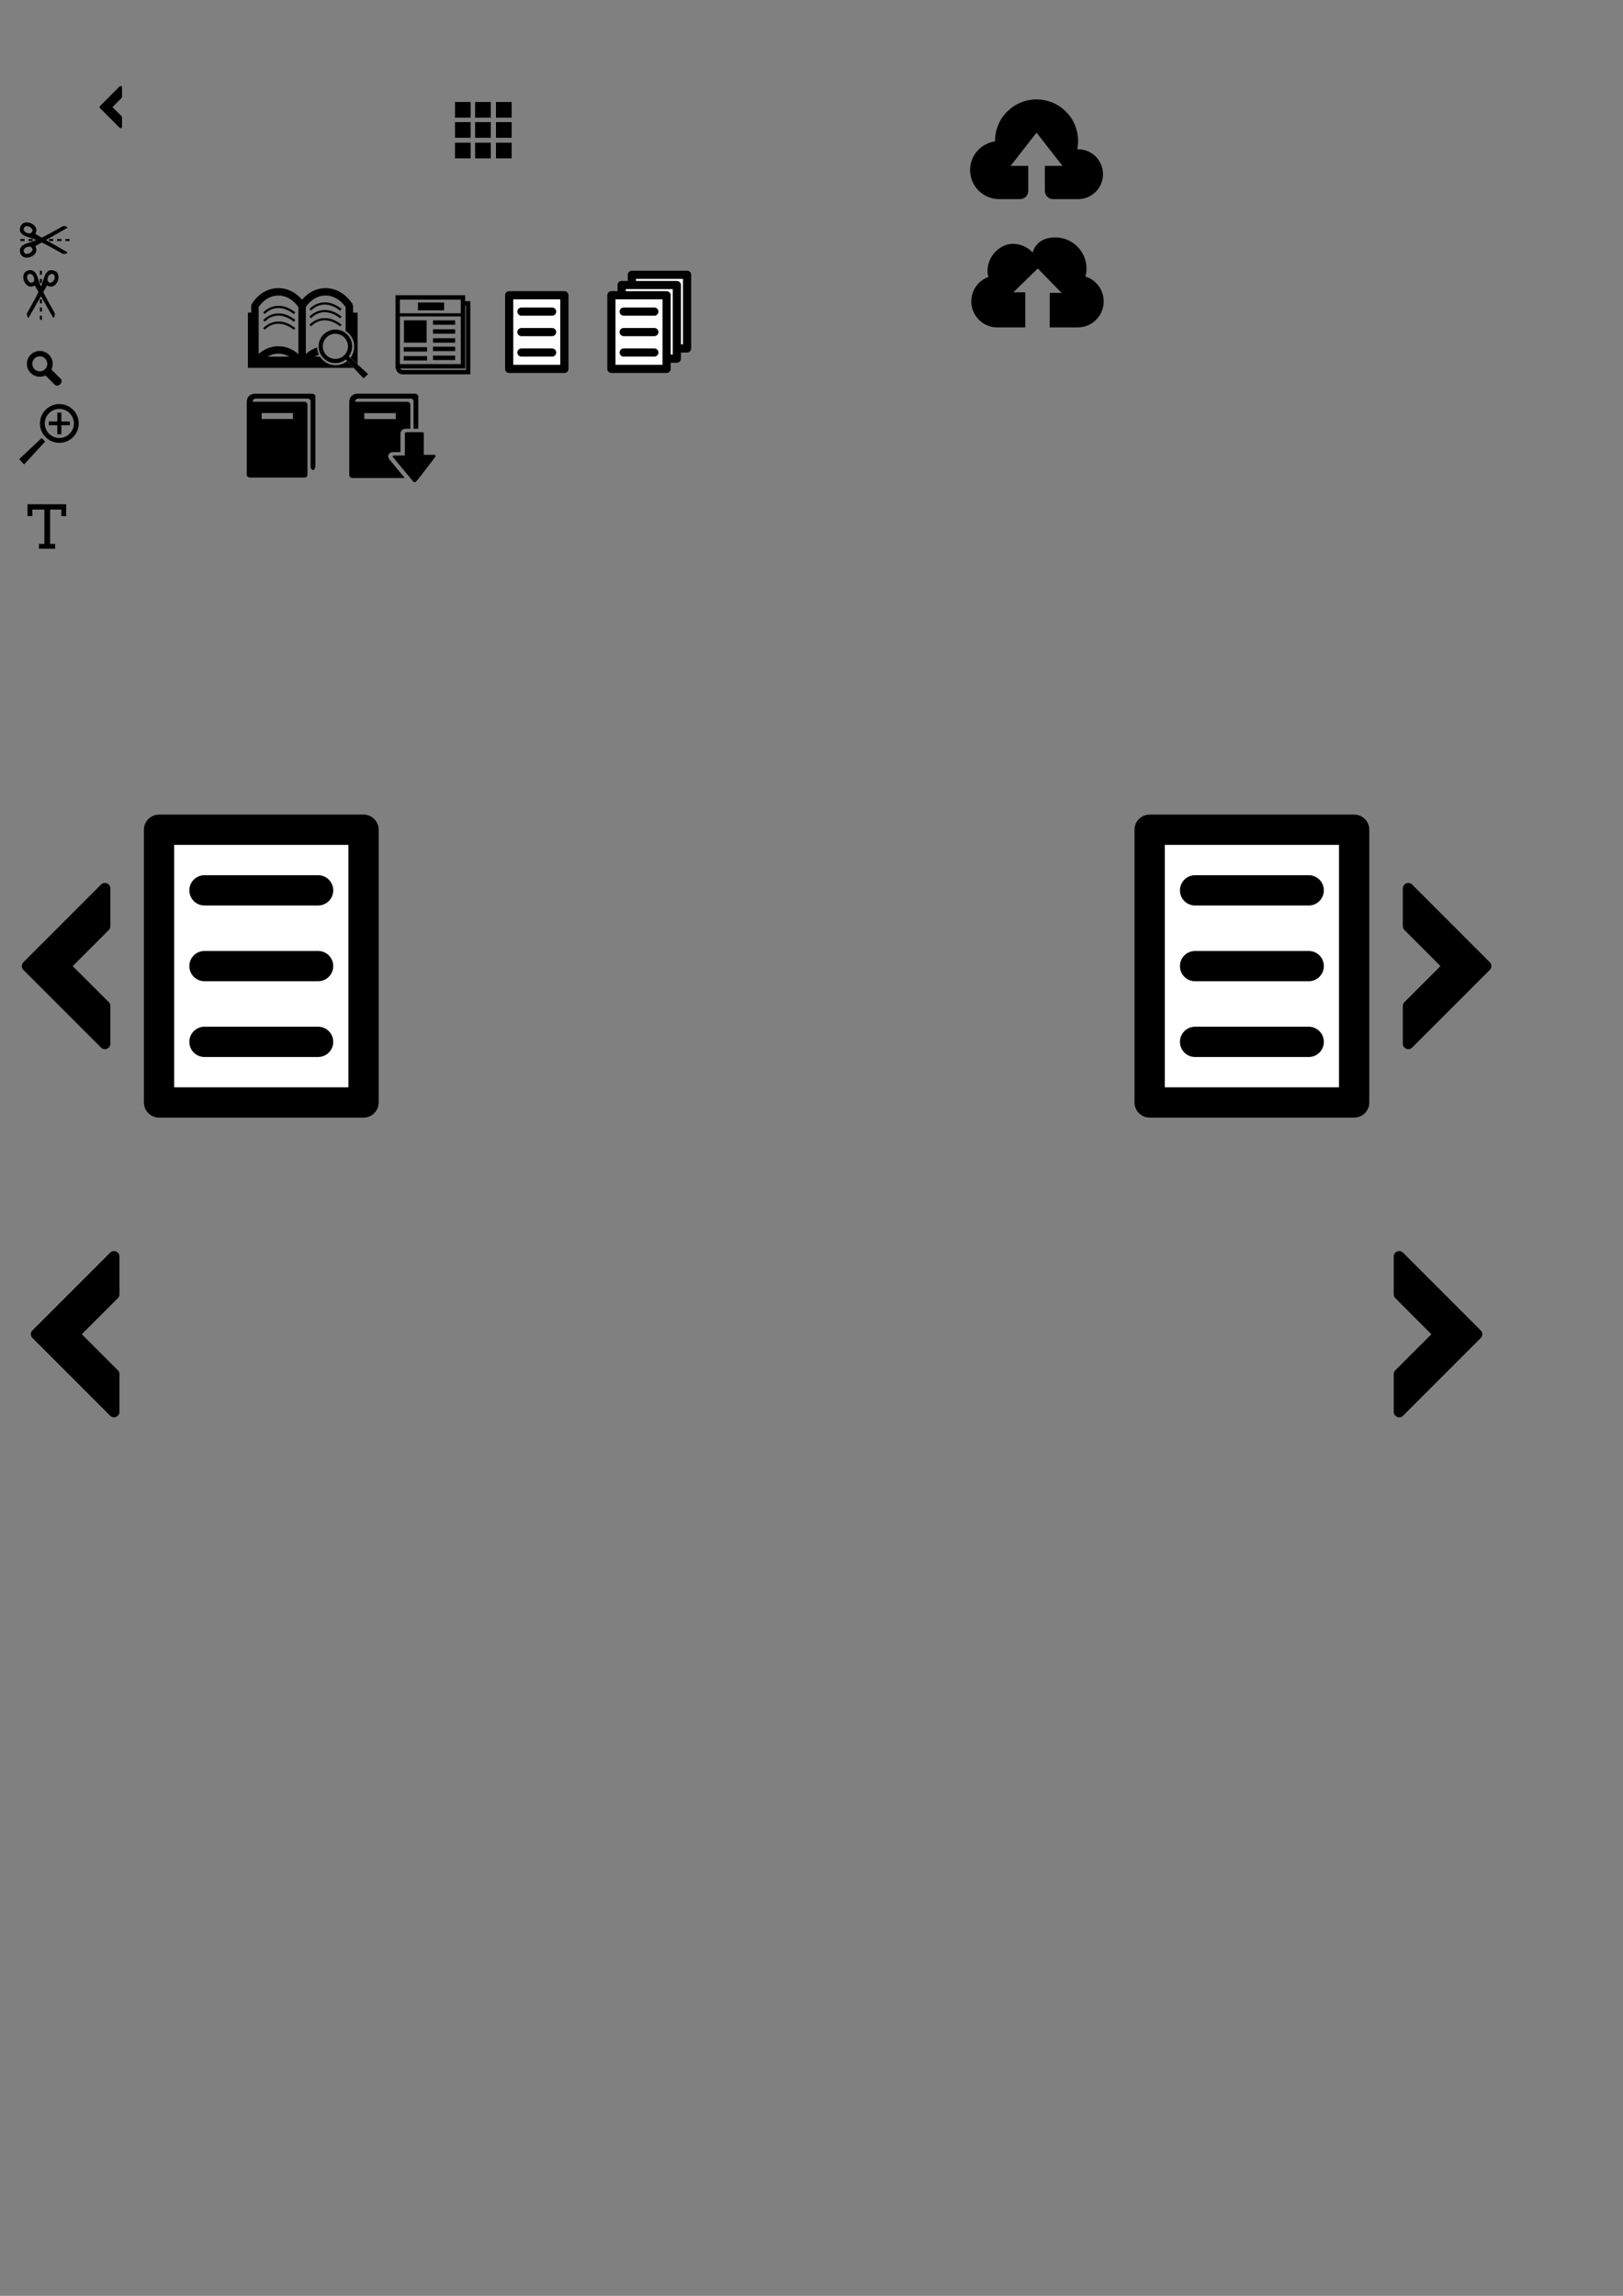 <?xml version="1.0" encoding="UTF-8" standalone="no"?>
<!-- Created with Inkscape (http://www.inkscape.org/) -->

<svg
   xmlns:dc="http://purl.org/dc/elements/1.1/"
   xmlns:cc="http://creativecommons.org/ns#"
   xmlns:rdf="http://www.w3.org/1999/02/22-rdf-syntax-ns#"
   xmlns:svg="http://www.w3.org/2000/svg"
   xmlns="http://www.w3.org/2000/svg"
   xmlns:sodipodi="http://sodipodi.sourceforge.net/DTD/sodipodi-0.dtd"
   xmlns:inkscape="http://www.inkscape.org/namespaces/inkscape"
   width="210mm"
   height="297mm"
   id="svg2"
   version="1.1"
   inkscape:version="0.48.2 r9819"
   sodipodi:docname="icones.svg">
  <rect width="100%" height="100%" fill="#808080" stroke="none"/>
  <defs
     id="defs4" />
  <sodipodi:namedview
     id="base"
     pagecolor="#ffffff"
     bordercolor="#666666"
     borderopacity="1.0"
     inkscape:pageopacity="0.0"
     inkscape:pageshadow="2"
     inkscape:zoom="0.70710678"
     inkscape:cx="11.707513"
     inkscape:cy="1049.303"
     inkscape:document-units="px"
     inkscape:current-layer="layer1"
     showgrid="true"
     inkscape:window-width="1920"
     inkscape:window-height="1018"
     inkscape:window-x="1072"
     inkscape:window-y="586"
     inkscape:window-maximized="1"
     showguides="true"
     inkscape:guide-bbox="true">
    <inkscape:grid
       type="xygrid"
       id="grid3167" />
  </sodipodi:namedview>
  <g
     inkscape:label="Calque 1"
     inkscape:groupmode="layer"
     id="layer1">
    <g
       id="g4028">
      <path
         sodipodi:nodetypes="cc"
         inkscape:connector-curvature="0"
         id="path3239"
         d="m 34,117.362 -10,0"
         style="fill:none;stroke:#000000;stroke-width:1.001;stroke-linecap:butt;stroke-linejoin:miter;stroke-miterlimit:4;stroke-opacity:1;stroke-dasharray:2.002, 2.002;stroke-dashoffset:0" />
      <g
         transform="matrix(0.999,0,0,0.999,-35.112,-19.866)"
         id="g3200">
        <path
           inkscape:connector-curvature="0"
           d="m 65.669,144.009 c 1.221,0.677 2.652,-0.547 2.652,-0.547 l -15.915,-9.098 c 2.682,-4.637 -5.318,-7.637 -7.052,-4.01 -1.16,2.427 -0.291,4.455 3.436,5.54 6.298,1.833 11.9,5.352 16.879,8.115 z m -14.86,-10.537 c -1.279,1.745 -5.046,-0.344 -3.865,-2.209 1.181,-1.865 5.144,0.464 3.865,2.209 z"
           id="path3"
           sodipodi:nodetypes="sccssszzz" />
        <path
           inkscape:connector-curvature="0"
           d="m 65.669,130.715 c 1.221,-0.677 2.652,0.547 2.652,0.547 l -15.915,9.098 c 2.682,4.637 -5.318,7.637 -7.052,4.01 -1.16,-2.427 -0.291,-4.455 3.436,-5.54 6.298,-1.833 11.9,-5.352 16.879,-8.115 z m -14.86,10.537 c -1.279,-1.745 -5.046,0.344 -3.865,2.209 1.181,1.865 5.144,-0.464 3.865,-2.209 z"
           id="path3-1"
           sodipodi:nodetypes="sccssszzz" />
      </g>
      <path
         sodipodi:nodetypes="cc"
         inkscape:connector-curvature="0"
         id="path3239-2"
         d="m 16,117.362 -6,0"
         style="fill:none;stroke:#000000;stroke-width:1.001;stroke-linecap:butt;stroke-linejoin:miter;stroke-miterlimit:4;stroke-opacity:1;stroke-dasharray:2.002, 2.002;stroke-dashoffset:0" />
    </g>
    <g
       transform="matrix(0,1,-1,0,137.362,122.362)"
       id="g4028-4">
      <path
         sodipodi:nodetypes="cc"
         inkscape:connector-curvature="0"
         id="path3239-5"
         d="m 34,117.362 -10,0"
         style="fill:none;stroke:#000000;stroke-width:1.001;stroke-linecap:butt;stroke-linejoin:miter;stroke-miterlimit:4;stroke-opacity:1;stroke-dasharray:2.002, 2.002;stroke-dashoffset:0" />
      <g
         transform="matrix(0.999,0,0,0.999,-35.112,-19.866)"
         id="g3200-5">
        <path
           inkscape:connector-curvature="0"
           d="m 65.669,144.009 c 1.221,0.677 2.652,-0.547 2.652,-0.547 l -15.915,-9.098 c 2.682,-4.637 -5.318,-7.637 -7.052,-4.01 -1.16,2.427 -0.291,4.455 3.436,5.54 6.298,1.833 11.9,5.352 16.879,8.115 z m -14.86,-10.537 c -1.279,1.745 -5.046,-0.344 -3.865,-2.209 1.181,-1.865 5.144,0.464 3.865,2.209 z"
           id="path3-17"
           sodipodi:nodetypes="sccssszzz" />
        <path
           inkscape:connector-curvature="0"
           d="m 65.669,130.715 c 1.221,-0.677 2.652,0.547 2.652,0.547 l -15.915,9.098 c 2.682,4.637 -5.318,7.637 -7.052,4.01 -1.16,-2.427 -0.291,-4.455 3.436,-5.54 6.298,-1.833 11.9,-5.352 16.879,-8.115 z m -14.86,10.537 c -1.279,-1.745 -5.046,0.344 -3.865,2.209 1.181,1.865 5.144,-0.464 3.865,-2.209 z"
           id="path3-1-1"
           sodipodi:nodetypes="sccssszzz" />
      </g>
      <path
         sodipodi:nodetypes="cc"
         inkscape:connector-curvature="0"
         id="path3239-2-1"
         d="m 16,117.362 -6,0"
         style="fill:none;stroke:#000000;stroke-width:1.001;stroke-linecap:butt;stroke-linejoin:miter;stroke-miterlimit:4;stroke-opacity:1;stroke-dasharray:2.002, 2.002;stroke-dashoffset:0" />
    </g>
    <g
       id="g4107"
       transform="matrix(1.808,0,0,1.808,475,116.081)">
      <path
         id="path4069"
         d="M 30.885,10.584 C 31.059,9.898 31.16,9.18 31.16,8.439 31.16,3.779 27.375,0 22.713,0 17.32,0.008 16.6,4.111 16.6,4.111 c 0,0 -2.266,-2.797 -6.262,-2.316 -3.598,0.717 -5.947,3.953 -5.947,7.254 0,0.568 0.08,1.111 0.229,1.639 C 1.922,11.672 0,14.266 0,17.301 c 0,3.891 3.154,7.045 7.047,7.045 h 7.555 v -9.5 h -3.221 l 6.605,-6.447 6.441,6.604 h -3.221 v 9.344 h 7.553 c 3.896,0 7.049,-3.154 7.049,-7.045 10e-4,-3.156 -2.072,-5.822 -4.923,-6.718 z"
         style="fill:#000000"
         inkscape:connector-curvature="0" />
      <g
         id="g4071">
</g>
      <g
         id="g4073">
</g>
      <g
         id="g4075">
</g>
      <g
         id="g4077">
</g>
      <g
         id="g4079">
</g>
      <g
         id="g4081">
</g>
      <g
         id="g4083">
</g>
      <g
         id="g4085">
</g>
      <g
         id="g4087">
</g>
      <g
         id="g4089">
</g>
      <g
         id="g4091">
</g>
      <g
         id="g4093">
</g>
      <g
         id="g4095">
</g>
      <g
         id="g4097">
</g>
      <g
         id="g4099">
</g>
    </g>
    <g
       id="g4126"
       transform="matrix(1.875,0,0,1.875,230.002,-70.515)">
	
	
	<path
   id="path4132"
   d="m 11.999,4.201 c -2,0 -3,2 -3,2 0,0 2,0 3,0 1,0 3,0 3,0 0,0 -1,-2 -3,-2 z"
   inkscape:connector-curvature="0" />

	
	
<path
   id="path4128-7"
   d="m 20.999,12.201 c -3.492,1.185 -6.425,1.1 -10,0 3,5 7,5 10,0 z"
   inkscape:connector-curvature="0"
   sodipodi:nodetypes="ccc" />
<path
   id="path4132-9"
   d="m 19.999,4.201 c 2,0 3,2 3,2 0,0 -2,0 -3,0 -1,0 -3,0 -3,0 0,0 1,-2 3,-2 z"
   inkscape:connector-curvature="0" />
<path
   style="fill:#000000;fill-opacity:1;stroke:none"
   d="m 15.999,-3.799 c -2.387,0 -4.534,1.028 -6,2.688 l -2.188,-1 -0.469,0.781 C 6.488,0.114 5.998,1.791 5.999,3.576 6,7.323 6.706,11.066 7.905,14.201 l -3.906,0 c 0,0 -4,0.167 -4,4 l 0,10 32,0 0,-10 c 0,-3.833 -4,-4 -4,-4 l -3.906,0 c 1.199,-3.135 1.905,-6.878 1.906,-10.625 6.5e-4,-1.785 -0.489,-3.462 -1.344,-4.906 l -0.469,-0.781 -2.188,1 c -1.466,-1.659 -3.613,-2.688 -6,-2.688 z M 8.655,0.482 c 1.498,0.656 4.613,1.885 7.344,1.906 2.731,-0.021 5.846,-1.25 7.344,-1.906 0.421,0.95 0.656,1.99 0.656,3.094 0.002,4.245 -0.988,8.522 -2.531,11.656 C 20.452,17.296 18,20.389 15.999,20.389 c -2.001,0 -4.453,-3.093 -5.469,-5.156 C 8.987,12.098 7.997,7.821 7.999,3.576 c 4.1e-4,-1.104 0.235,-2.144 0.656,-3.094 z"
   id="path4128-3"
   inkscape:connector-curvature="0" />
</g>
    <g
       id="g4151"
       transform="translate(303.813,-215.149)">
	<polygon
   id="polygon4153"
   points="13.963,21.393 22.151,23.303 22.151,0 13.963,1.912 " />

	<path
   id="path4155"
   d="M 0,21.393 H 12.699 V 1.912 H 0 V 21.393 z M 6.187,3.641 c 1.021,0 1.842,0.823 1.842,1.842 0,1.017 -0.82,1.842 -1.842,1.842 C 5.17,7.325 4.345,6.5 4.345,5.483 4.345,4.465 5.17,3.641 6.187,3.641 z M 3.689,9.913 c 0,-1.33 1.12,-2.402 2.498,-2.402 1.38,0 2.5,1.072 2.5,2.402 v 4.089 H 7.94 v 6.383 H 4.434 V 14.002 H 3.689 V 9.913 z"
   inkscape:connector-curvature="0" />

</g>
    <g
       id="g4167"
       transform="matrix(1.759,0,0,1.759,193.419,144.35)">
	<path
   id="path4169"
   d="M 19.37,1.634 V 0 H 0 V 20.367 H 0.08 C 0.261,21.113 0.806,22 2.039,22 H 20.797 V 1.634 H 19.37 z M 18.146,1.223 c 0,0.313 0,1.798 0,3.789 H 1.221 c 0,-1.991 0,-3.475 0,-3.789 1.103,0 15.822,0 16.925,0 z M 1.221,5.897 h 16.925 c 0,5.072 0,12.5 0,13.25 -1.103,0 -15.822,0 -16.925,0 0,-0.751 0,-8.178 0,-13.25 z m 18.356,14.882 c -1.144,0 -17.538,0 -17.538,0 -0.377,0 -0.578,-0.2 -0.687,-0.412 H 19.37 V 2.854 c 0.088,0 0.162,0 0.207,0 0,1.11 0,16.816 0,17.925 z"
   inkscape:connector-curvature="0" />

	<rect
   id="rect4171"
   height="1.222"
   width="6.155"
   y="6.986"
   x="10.426" />

	<rect
   id="rect4173"
   height="1.225"
   width="6.155"
   y="9.469"
   x="10.426" />

	<rect
   id="rect4175"
   height="1.227"
   width="6.155"
   y="11.953"
   x="10.426" />

	<rect
   id="rect4177"
   height="1.227"
   width="6.155"
   y="14.303"
   x="10.426" />

	<rect
   id="rect4179"
   height="1.225"
   width="6.155"
   y="16.787"
   x="10.426" />

	<rect
   id="rect4181"
   height="6.194"
   width="6.293"
   y="6.986"
   x="2.359" />

	<rect
   id="rect4183"
   height="2.177"
   width="7.281"
   y="2.02"
   x="6.238" />

	<rect
   id="rect4185"
   height="1.226"
   width="6.479"
   y="14.438"
   x="2.29" />

	<rect
   id="rect4187"
   height="1.226"
   width="6.479"
   y="16.919"
   x="2.29" />

</g>
    <g
       id="g4227"
       transform="matrix(2.343,0,0,2.343,163.524,-66.569)">
      <circle
         id="circle4207"
         r="2.825"
         cy="13.507"
         cx="3.828"
         sodipodi:cx="3.8280001"
         sodipodi:cy="13.507"
         sodipodi:rx="2.825"
         sodipodi:ry="2.825"
         d="m 6.653,13.507 c 0,1.56 -1.265,2.825 -2.825,2.825 C 2.268,16.332 1.003,15.067 1.003,13.507 c 0,-1.56 1.265,-2.825 2.825,-2.825 1.56,0 2.825,1.265 2.825,2.825 z" />
      <circle
         id="circle4209"
         r="2.825"
         cy="13.507"
         cx="11.301"
         sodipodi:cx="11.301"
         sodipodi:cy="13.507"
         sodipodi:rx="2.825"
         sodipodi:ry="2.825"
         d="m 14.126,13.507 c 0,1.56 -1.265,2.825 -2.825,2.825 -1.56,0 -2.825,-1.265 -2.825,-2.825 0,-1.56 1.265,-2.825 2.825,-2.825 1.56,0 2.825,1.265 2.825,2.825 z" />
      <circle
         id="circle4211"
         r="2.825"
         cy="13.507"
         cx="18.773"
         sodipodi:cx="18.773001"
         sodipodi:cy="13.507"
         sodipodi:rx="2.825"
         sodipodi:ry="2.825"
         d="m 21.598,13.507 c 0,1.56 -1.265,2.825 -2.825,2.825 -1.56,0 -2.825,-1.265 -2.825,-2.825 0,-1.56 1.265,-2.825 2.825,-2.825 1.56,0 2.825,1.265 2.825,2.825 z" />
      <path
         id="path4213"
         d="m 18.773,16.617 c -1.832,0 -3.358,1.237 -3.735,2.893 -0.376,-1.653 -1.903,-2.893 -3.737,-2.893 -1.833,0 -3.36,1.237 -3.735,2.893 C 7.189,17.857 5.662,16.617 3.829,16.617 1.714,16.617 0,18.265 0,20.298 v 2.044 h 22.604 v -2.044 c 0,-2.033 -1.715,-3.681 -3.831,-3.681 l 0,0 z"
         inkscape:connector-curvature="0" />
      <path
         id="path4215"
         d="m 15.1,5.238 c -1.559,0 -2.823,1.266 -2.823,2.825 0,1.559 1.265,2.826 2.823,2.826 1.564,0 2.827,-1.267 2.827,-2.826 0,-1.559 -1.263,-2.825 -2.827,-2.825 z"
         inkscape:connector-curvature="0" />
      <circle
         id="circle4217"
         r="2.826"
         cy="8.064"
         cx="7.5"
         sodipodi:cx="7.5"
         sodipodi:cy="8.0640001"
         sodipodi:rx="2.826"
         sodipodi:ry="2.826"
         d="M 10.326,8.064 C 10.326,9.625 9.061,10.89 7.5,10.89 5.939,10.89 4.674,9.625 4.674,8.064 4.674,6.503 5.939,5.238 7.5,5.238 c 1.561,0 2.826,1.265 2.826,2.826 z" />
      <circle
         id="circle4219"
         r="2.825"
         cy="2.825"
         cx="11.302"
         sodipodi:cx="11.302"
         sodipodi:cy="2.825"
         sodipodi:rx="2.825"
         sodipodi:ry="2.825"
         d="m 14.127,2.825 c 0,1.56 -1.265,2.825 -2.825,2.825 C 9.742,5.65 8.477,4.385 8.477,2.825 8.477,1.265 9.742,0 11.302,0 c 1.56,0 2.825,1.265 2.825,2.825 z" />
    </g>
    <g
       id="g4255"
       transform="matrix(4.325,0,0,4.325,47.375,-74.544)">
      <path
         id="path4237"
         d="m 11.648,6.211 c 1.723,0 3.108,-1.393 3.108,-3.105 C 14.758,1.389 13.371,0 11.648,0 c -1.711,0 -3.1,1.389 -3.1,3.106 0,1.714 1.389,3.105 3.1,3.105 z"
         inkscape:connector-curvature="0" />
      <path
         id="path4239"
         d="M 14.141,6.717 H 9.163 c -0.89,0 -1.619,0.816 -1.619,1.817 v 5 c 0,0.055 0.028,0.104 0.031,0.161 h 8.152 c 0.006,-0.057 0.029,-0.106 0.029,-0.161 v -5 C 15.758,7.533 15.03,6.717 14.141,6.717 z"
         inkscape:connector-curvature="0" />
      <path
         id="path4241"
         d="m 20.008,7.693 c 1.382,0 2.492,-1.113 2.492,-2.488 0,-1.375 -1.11,-2.49 -2.492,-2.49 -1.373,0 -2.484,1.115 -2.484,2.49 -0.002,1.374 1.111,2.488 2.484,2.488 z"
         inkscape:connector-curvature="0" />
      <path
         id="path4243"
         d="m 22.007,8.099 h -3.99 c -0.715,0 -1.3,0.655 -1.3,1.459 v 4.007 c 0,0.043 0.022,0.084 0.024,0.13 h 6.538 c 0.003,-0.046 0.024,-0.087 0.024,-0.13 V 9.558 C 23.304,8.753 22.72,8.099 22.007,8.099 z"
         inkscape:connector-curvature="0" />
      <path
         id="path4245"
         d="m 3.292,7.693 c 1.381,0 2.491,-1.113 2.491,-2.488 0,-1.375 -1.11,-2.49 -2.491,-2.49 -1.374,0 -2.485,1.115 -2.485,2.49 0,1.375 1.111,2.488 2.485,2.488 l 0,0 z"
         inkscape:connector-curvature="0" />
      <path
         id="path4247"
         d="M 5.29,8.099 H 1.297 C 0.583,8.099 0,8.753 0,9.558 v 4.007 c 0,0.043 0.021,0.084 0.025,0.13 h 6.538 c 0.003,-0.046 0.022,-0.087 0.022,-0.13 V 9.558 C 6.587,8.753 6.003,8.099 5.29,8.099 z"
         inkscape:connector-curvature="0" />
    </g>
    <path
       id="path4264"
       d="m 527.22,72.987 -0.414,0.041 c 0.272,-1.324 0.414,-2.697 0.414,-4.103 0,-11.217 -9.092,-20.313 -20.312,-20.313 -11.217,0 -20.312,9.096 -20.312,20.313 l 0.02,0.203 c -6.89,0.983 -12.208,6.849 -12.208,14.016 0,7.857 6.366,14.219 14.219,14.219 H 498.815 c 2.226,0 4.03,-1.8 4.03,-4.03 v -12.22 h -8.621 L 506.908,64.862 519.591,81.112 H 510.97 v 12.22 c 0,2.23 1.8,4.03 4.03,4.03 h 12.22 c 6.732,0 12.188,-5.456 12.188,-12.188 0,-6.732 -5.456,-12.188 -12.188,-12.188 z"
       inkscape:connector-curvature="0" />
    <g
       id="g4312"
       transform="translate(13.451,246.551)">
      <path
         id="path4274"
         d="m 11.062,2.604 h 5.487 v 3.207 h 2.364 V 0 H 0 V 5.811 H 2.365 V 2.604 h 5.891 v 16.79 H 5.609 v 2.364 h 7.936 V 19.394 H 11.062 V 2.604 z"
         inkscape:connector-curvature="0" />
      <g
         id="g4276">
</g>
      <g
         id="g4278">
</g>
      <g
         id="g4280">
</g>
      <g
         id="g4282">
</g>
      <g
         id="g4284">
</g>
      <g
         id="g4286">
</g>
      <g
         id="g4288">
</g>
      <g
         id="g4290">
</g>
      <g
         id="g4292">
</g>
      <g
         id="g4294">
</g>
      <g
         id="g4296">
</g>
      <g
         id="g4298">
</g>
      <g
         id="g4300">
</g>
      <g
         id="g4302">
</g>
      <g
         id="g4304">
</g>
    </g>
    <g
       id="g4385"
       transform="translate(222.505,49.87)">
      <rect
         id="rect4331"
         height="7.652"
         width="7.655"
         style="fill:#000000"
         x="9.84"
         y="0" />
      <rect
         id="rect4333"
         height="7.652"
         width="7.655"
         style="fill:#000000"
         y="9.84"
         x="9.84" />
      <rect
         id="rect4335"
         height="7.652"
         width="7.652"
         style="fill:#000000"
         y="9.84"
         x="0" />
      <rect
         id="rect4337"
         height="7.652"
         width="7.652"
         style="fill:#000000"
         x="0"
         y="0" />
      <rect
         id="rect4339"
         height="7.654"
         width="7.649"
         style="fill:#000000"
         y="19.9"
         x="0.003" />
      <rect
         id="rect4341"
         height="7.654"
         width="7.652"
         style="fill:#000000"
         y="19.9"
         x="9.843" />
      <rect
         id="rect4343"
         height="7.652"
         width="7.655"
         style="fill:#000000"
         x="20.054"
         y="0" />
      <rect
         id="rect4345"
         height="7.652"
         width="7.655"
         style="fill:#000000"
         y="9.84"
         x="20.054" />
      <rect
         id="rect4347"
         height="7.654"
         width="7.655"
         style="fill:#000000"
         y="19.9"
         x="20.054" />
      <g
         id="g4349">
</g>
      <g
         id="g4351">
</g>
      <g
         id="g4353">
</g>
      <g
         id="g4355">
</g>
      <g
         id="g4357">
</g>
      <g
         id="g4359">
</g>
      <g
         id="g4361">
</g>
      <g
         id="g4363">
</g>
      <g
         id="g4365">
</g>
      <g
         id="g4367">
</g>
      <g
         id="g4369">
</g>
      <g
         id="g4371">
</g>
      <g
         id="g4373">
</g>
      <g
         id="g4375">
</g>
      <g
         id="g4377">
</g>
    </g>
    <g
       id="g4435"
       transform="translate(-11.442,-65.958)">
      <path
         id="path4412"
         d="m 40.359,18.251 c 0,-6.387 -2.323,-11.566 -8.917,-11.566 -6.41,0 -8.917,5.179 -8.917,11.566 0,6.386 3.993,11.564 8.917,11.564 4.924,0 8.917,-5.178 8.917,-11.564 z"
         inkscape:connector-curvature="0" />
      <path
         id="path4414"
         d="m 49.648,41.954 c 0.173,-1.285 1,-2.669 0.956,-4.619 -0.063,-2.74 -1.597,-5.309 -3.273,-7.312 -2.127,-2.541 -5.82,-1.705 -8.586,0.12 -1.836,1.211 -4.272,8.205 -7.303,8.177 -3.031,0.028 -5.466,-6.965 -7.303,-8.177 -2.766,-1.824 -6.458,-2.661 -8.585,-0.121 -1.677,2.003 -3.211,4.572 -3.273,7.313 -0.045,1.95 0.667,3.355 0.955,4.619 2.889,12.671 34.639,13.171 36.412,0 z"
         inkscape:connector-curvature="0" />
      <g
         id="Favoritos_-_Gris">
</g>
      <g
         id="Juegos_-_Naranja">
</g>
      <g
         id="Comprobar_-_Naranja">
</g>
      <g
         id="Música-_Gris">
</g>
      <g
         id="Herramientas_-_Gris">
</g>
      <g
         id="Carro_de_la_compra_-_Naranja">
</g>
      <g
         id="Calendario_-_Gris">
</g>
      <g
         id="Música-_Gris_1_">
</g>
      <g
         id="Inicio_-_Gris">
</g>
      <g
         id="Flecha_5">
</g>
      <g
         id="RSS">
</g>
      <g
         id="Instalaciones_de_reciclado">
</g>
      <g
         id="Aeropuerto">
</g>
    </g>
    <g
       id="g4495"
       transform="matrix(1.618,0,0,1.618,170.799,192.486)">
      <g
         id="g4453">
	<path
   id="path4455"
   d="m 11.868,18.466 c 0.096,-0.241 0.423,-0.803 1.376,-0.803 l 2.229,0 0,-5.467 c -0.033,-0.301 0.025,-0.676 0.275,-1.001 0.207,-0.27 0.611,-0.59 1.364,-0.59 l 1.35,0 0,-7.236 c 0,-0.511 -0.412,-0.923 -0.921,-0.923 L 1.817,2.438 C 1.817,1.438 2.77,1.483 2.77,1.483 l 15.692,0 c 0.982,0 0.954,0.865 0.954,0.865 l 0,8.258 1.454,0 0,-9.74 C 20.87,0.175 20.004,0 20.004,0 L 2.597,0 C 0,0 0,2.405 0,2.405 l 0,22.156 c 0,0.509 0.413,0.923 0.924,0.923 l 15.866,0 -4.371,-5.28 C 12.117,19.902 11.568,19.222 11.868,18.466 z M 4.537,5.875 l 9.531,0 0,1.803 -9.531,0 z"
   style="fill:#000000;fill-opacity:1"
   inkscape:connector-curvature="0"
   sodipodi:nodetypes="cscccscscccscccscscsscccccccc" />

	<path
   id="path4457"
   d="m 25.523,18.478 c -1.159,0 -3,0 -3,0 0,0 0,-0.504 0,-1.271 0,-2.368 0,-3.403 0,-5.169 0,0 0.014,-0.411 -0.522,-0.411 -0.534,0 -3.82,0 -4.569,0 -0.749,0 -0.618,0.491 -0.618,0.491 0,1.815 0,2.699 0,5.15 0,0.856 0,1.416 0,1.416 0,0 -2.299,0 -3.25,0 -0.947,0 -0.074,0.823 -0.074,0.823 l 5.764,6.966 c 0,0 0.471,0.555 0.969,0.059 0.681,-0.684 5.584,-7.189 5.584,-7.189 0,0 0.87,-0.865 -0.284,-0.865 z"
   style="fill:#000000;fill-opacity:1"
   inkscape:connector-curvature="0" />

</g>
      <g
         id="g4459">
</g>
      <g
         id="g4461">
</g>
      <g
         id="g4463">
</g>
      <g
         id="g4465">
</g>
      <g
         id="g4467">
</g>
      <g
         id="g4469">
</g>
      <g
         id="g4471">
</g>
      <g
         id="g4473">
</g>
      <g
         id="g4475">
</g>
      <g
         id="g4477">
</g>
      <g
         id="g4479">
</g>
      <g
         id="g4481">
</g>
      <g
         id="g4483">
</g>
      <g
         id="g4485">
</g>
      <g
         id="g4487">
</g>
    </g>
    <g
       id="g4570"
       transform="translate(90.491,20.129)">
      <g
         id="g4516"
         transform="matrix(1.971,0,0,1.971,30.735,120.737)"
         style="fill:#000000;fill-opacity:1">
	<path
   id="path4518"
   d="m 18.498,17.754 c -0.232,-0.231 -0.431,-0.482 -0.603,-0.748 h -1.312 c 0.318,-0.186 0.672,-0.344 1.05,-0.471 -0.279,-0.566 -0.432,-1.176 -0.462,-1.792 -1.159,0.36 -2.096,0.977 -2.79,1.594 V 4.704 c 0.19,-0.286 0.601,-0.861 1.225,-1.412 0.861,-0.754 2.058,-1.446 3.661,-1.446 1.651,0 2.909,0.741 3.798,1.526 0.438,0.391 0.771,0.786 0.992,1.08 0.078,0.1 0.142,0.191 0.189,0.261 v 5.903 c 0.283,0.181 0.552,0.391 0.797,0.638 1.631,1.643 1.771,4.201 0.426,6.003 L 27.22,18.87 V 6.086 H 26.094 V 4.443 L 25.97,3.985 C 25.936,3.931 25.386,2.975 24.287,1.994 23.195,1.018 21.499,0 19.267,0 17.035,0 15.357,1.02 14.284,2.002 13.954,2.307 13.674,2.605 13.445,2.878 13.21,2.602 12.919,2.301 12.581,1.994 11.486,1.018 9.789,0 7.559,0 5.323,0 3.646,1.02 2.573,2.002 1.495,2.987 0.97,3.946 0.938,4.002 L 0.822,4.443 V 6.086 H 0 v 13.7 H 26.201 L 24.634,18.12 c -1.817,1.442 -4.464,1.319 -6.136,-0.366 z M 4.873,17.006 c 0.728,-0.429 1.614,-0.742 2.686,-0.744 1.066,0 1.964,0.313 2.711,0.744 H 4.873 z M 12.534,16.38 C 11.444,15.416 9.763,14.423 7.558,14.423 H 7.555 c -2.168,0 -3.81,0.961 -4.885,1.914 V 4.704 C 2.86,4.415 3.273,3.843 3.898,3.292 4.753,2.538 5.953,1.846 7.559,1.846 c 1.65,0 2.907,0.741 3.792,1.526 0.436,0.391 0.777,0.786 0.996,1.08 0.077,0.1 0.142,0.191 0.188,0.261 V 16.38 z"
   style="fill:#000000;fill-opacity:1"
   inkscape:connector-curvature="0" />

	<path
   id="path4520"
   d="m 25.042,16.93 c 1.213,-1.625 1.087,-3.934 -0.384,-5.415 -1.621,-1.63 -4.252,-1.638 -5.884,-0.019 -1.631,1.618 -1.64,4.253 -0.02,5.883 1.507,1.518 3.895,1.629 5.534,0.329 l 4.398,4.679 1.138,-1.048 -4.782,-4.409 z m -1.138,-0.27 c -1.223,1.213 -3.197,1.209 -4.412,-0.016 -1.215,-1.221 -1.205,-3.196 0.017,-4.411 1.221,-1.216 3.197,-1.209 4.41,0.015 1.218,1.224 1.209,3.199 -0.015,4.412 z"
   style="fill:#000000;fill-opacity:1"
   inkscape:connector-curvature="0" />

	<path
   id="path4522"
   d="M 3.776,6.054 4.203,6.422 C 4.321,6.285 7.142,3.115 11.419,6.459 L 11.767,6.017 C 7.073,2.344 3.81,6.018 3.776,6.054 z"
   style="fill:#000000;fill-opacity:1"
   inkscape:connector-curvature="0" />

	<path
   id="path4524"
   d="M 3.776,7.943 4.203,8.311 C 4.321,8.174 7.142,5.002 11.419,8.347 L 11.767,7.905 C 7.073,4.232 3.81,7.905 3.776,7.943 z"
   style="fill:#000000;fill-opacity:1"
   inkscape:connector-curvature="0" />

	<path
   id="path4526"
   d="m 3.776,9.954 0.427,0.369 c 0.118,-0.136 2.939,-3.306 7.216,0.038 L 11.767,9.919 C 7.073,6.244 3.81,9.919 3.776,9.954 z"
   style="fill:#000000;fill-opacity:1"
   inkscape:connector-curvature="0" />

	<path
   id="path4528"
   d="m 15.262,5.203 0.424,0.369 c 0.119,-0.136 2.939,-3.307 7.217,0.038 l 0.346,-0.443 c -4.693,-3.675 -7.957,0 -7.987,0.036 z"
   style="fill:#000000;fill-opacity:1"
   inkscape:connector-curvature="0" />

	<path
   id="path4530"
   d="m 15.262,7.094 0.424,0.368 C 15.805,7.325 18.625,4.156 22.903,7.5 l 0.346,-0.443 c -4.693,-3.674 -7.957,0 -7.987,0.037 z"
   style="fill:#000000;fill-opacity:1"
   inkscape:connector-curvature="0" />

	<path
   id="path4532"
   d="m 15.262,9.104 0.424,0.369 c 0.119,-0.136 2.939,-3.308 7.217,0.038 l 0.346,-0.443 c -4.693,-3.672 -7.957,0 -7.987,0.036 z"
   style="fill:#000000;fill-opacity:1"
   inkscape:connector-curvature="0" />

</g>
      <g
         id="g4534">
</g>
      <g
         id="g4536">
</g>
      <g
         id="g4538">
</g>
      <g
         id="g4540">
</g>
      <g
         id="g4542">
</g>
      <g
         id="g4544">
</g>
      <g
         id="g4546">
</g>
      <g
         id="g4548">
</g>
      <g
         id="g4550">
</g>
      <g
         id="g4552">
</g>
      <g
         id="g4554">
</g>
      <g
         id="g4556">
</g>
      <g
         id="g4558">
</g>
      <g
         id="g4560">
</g>
      <g
         id="g4562">
</g>
    </g>
    <g
       id="g4597"
       transform="translate(-136.747,21.944)">
	<path
   id="path4599"
   d="M 10,36 V 46.86 C 10,52.898 15.337,58 21.654,58 H 26 c 1.657,0 3,-1.343 3,-3 V 36 h 7.022 l 0.145,19.023 c 0.013,1.648 1.352,2.977 3,2.977 h 3.606 C 48.964,58 54,53.002 54,46.86 V 36 h 3.567 c 1.213,0 2.308,-0.731 2.771,-1.852 0.465,-1.121 0.208,-2.411 -0.65,-3.269 L 35.988,7.175 c -1.133,-1.133 -2.64,-1.757 -4.241,-1.757 -1.604,0 -3.11,0.625 -4.244,1.758 l -9.531,9.531 C 17.826,14.639 16.119,13 14.013,13 H 13.988 C 11.785,13 10,14.785 10,16.987 v 7.025 c 0,0.218 0.03,0.412 0.064,0.604 L 3.801,30.879 C 2.943,31.737 2.686,33.027 3.151,34.148 3.615,35.269 4.71,36 5.923,36 H 10 z"
   inkscape:connector-curvature="0" />

</g>
    <path
       id="path4611"
       d="m -86.88,91.343 h 7.248 V 107.067 L -86.88,98.783 V 91.343 z M -83.256,116.71 -105,91.865 l -21.744,24.846 h -7.248 l 25.368,-28.991 h 7.248 l 25.368,28.991 h -7.248 z m 0,4.682 v 24.309 h -14.496 v -18.12 c 0,-2.004 -1.62,-3.624 -3.624,-3.624 h -7.248 c -2,0 -3.624,1.62 -3.624,3.624 v 18.12 h -14.496 v -24.313 L -105,97.362 -83.256,121.393 z"
       inkscape:connector-curvature="0" />
    <polygon
       id="polygon4621"
       points="2,8 2,16 6,16 6,10 10,10 10,16 14,16 14,8 16,8 8,0 0,8 "
       transform="matrix(3.661,0,0,3.661,-134.286,152.362)" />
    <g
       id="g4669"
       transform="translate(48.677,42.042)">
      <path
         id="path4631"
         d="m 0.199,10.79 9.646,9.646 c 0.13,0.133 0.302,0.197 0.471,0.197 0.173,0 0.344,-0.064 0.473,-0.197 l 0.013,-0.011 C 10.929,20.305 11,20.132 11,19.952 v -4.68 C 11,15.09 10.93,14.925 10.802,14.797 L 6.323,10.32 10.802,5.837 C 10.929,5.714 11,5.543 11,5.364 V 0.682 C 11,0.506 10.93,0.337 10.802,0.208 L 10.789,0.196 C 10.667,0.071 10.497,0 10.316,0 10.143,0 9.97,0.071 9.845,0.196 L 0.199,9.845 c -0.265,0.259 -0.265,0.687 0,0.945 z"
         inkscape:connector-curvature="0" />
      <g
         id="g4633">
</g>
      <g
         id="g4635">
</g>
      <g
         id="g4637">
</g>
      <g
         id="g4639">
</g>
      <g
         id="g4641">
</g>
      <g
         id="g4643">
</g>
      <g
         id="g4645">
</g>
      <g
         id="g4647">
</g>
      <g
         id="g4649">
</g>
      <g
         id="g4651">
</g>
      <g
         id="g4653">
</g>
      <g
         id="g4655">
</g>
      <g
         id="g4657">
</g>
      <g
         id="g4659">
</g>
      <g
         id="g4661">
</g>
    </g>
    <path
       id="path4746"
       d="m 29.777,185.328 -4.65,-4.649 c 1.156,-2.357 0.761,-5.284 -1.2,-7.242 -2.466,-2.467 -6.462,-2.467 -8.927,0 -2.465,2.464 -2.465,6.461 0,8.925 1.959,1.962 4.885,2.356 7.242,1.2 l 4.65,4.65 c 0.611,0.609 1.749,0.46 2.545,-0.338 0.798,-0.795 0.95,-1.937 0.34,-2.546 z m -7.714,-4.831 c -1.435,1.435 -3.762,1.434 -5.195,-10e-4 -1.437,-1.433 -1.437,-3.76 0,-5.194 1.433,-1.435 3.76,-1.435 5.195,0 1.433,1.433 1.433,3.761 0,5.195 z"
       inkscape:connector-curvature="0" />
    <g
       id="g4798"
       transform="translate(9.381,197.562)">
      <path
         id="path4756"
         d="M 26.365,2.802 C 22.677,-0.915 16.672,-0.936 12.956,2.753 9.451,6.239 9.234,11.778 12.323,15.517 l 0.033,0.033 c 0.624,0.715 0.868,0.98 1.399,1.367 3.711,2.943 9.12,2.713 12.564,-0.707 3.716,-3.689 3.735,-9.693 0.046,-13.408 z M 24.65,14.526 c -2.787,2.771 -7.289,2.754 -10.057,-0.031 -2.768,-2.787 -2.752,-7.291 0.035,-10.059 2.785,-2.768 7.287,-2.75 10.053,0.035 2.77,2.786 2.755,7.288 -0.031,10.055 z"
         style="fill:#000000"
         inkscape:connector-curvature="0" />
      <polygon
         id="polygon4758"
         points="0,26.937 2.389,29.522 12.717,18.325 10.996,16.601 "
         style="fill:#000000" />
      <polygon
         id="polygon4760"
         points="18.655,10.38 14.482,10.38 14.482,8.519 18.655,8.519 18.655,4.163 20.619,4.163 20.619,8.519 24.793,8.519 24.793,10.38 20.619,10.38 20.619,14.8 18.655,14.8 "
         style="fill:#000000" />
      <g
         id="g4762">
</g>
      <g
         id="g4764">
</g>
      <g
         id="g4766">
</g>
      <g
         id="g4768">
</g>
      <g
         id="g4770">
</g>
      <g
         id="g4772">
</g>
      <g
         id="g4774">
</g>
      <g
         id="g4776">
</g>
      <g
         id="g4778">
</g>
      <g
         id="g4780">
</g>
      <g
         id="g4782">
</g>
      <g
         id="g4784">
</g>
      <g
         id="g4786">
</g>
      <g
         id="g4788">
</g>
      <g
         id="g4790">
</g>
    </g>
    <g
       id="g4495-5"
       transform="translate(228.183,229.924)">
      <g
         id="g4453-2" />
      <g
         id="g4459-1" />
      <g
         id="g4461-4" />
      <g
         id="g4463-2" />
      <g
         id="g4465-3" />
      <g
         id="g4467-2" />
      <g
         id="g4469-2" />
      <g
         id="g4471-1" />
      <g
         id="g4473-6" />
      <g
         id="g4475-8" />
      <g
         id="g4477-5" />
      <g
         id="g4479-7" />
      <g
         id="g4481-6" />
      <g
         id="g4483-1" />
      <g
         id="g4485-8" />
      <g
         id="g4487-9" />
    </g>
    <g
       id="g4495-2"
       transform="matrix(1.618,0,0,1.618,106.007,192.433)">
      <g
         id="g4453-7">
        <path
           id="path4455-9"
           d="m 27.409,3.396 c 0,-0.508 -0.41,-0.918 -0.916,-0.918 l -15.631,-0.008 c 0,-0.903 0.947,-0.949 0.947,-0.949 l 15.599,0 c 0.976,0 0.948,0.86 0.948,0.86 l 0,19.386 c -0.045,1.806 1.445,1.806 1.445,0 l 0,-20.859 c 0,-0.687 -0.861,-0.861 -0.861,-0.861 l -17.304,0 C 9.057,0.047 9.057,2.438 9.057,2.438 l 0,22.025 c 0,0.506 0.411,0.918 0.919,0.918 l 16.531,0 c 0.536,0.007 0.896,-0.367 0.903,-0.931 0,0 0,-14.834 0,-21.052 z m -13.842,2.491 9.474,0 0,1.792 -9.474,0 z"
           style="fill:#000000;fill-opacity:1"
           inkscape:connector-curvature="0"
           sodipodi:nodetypes="ccccscccscscsscccccccc" />
      </g>
      <g
         id="g4459-4" />
      <g
         id="g4461-3" />
      <g
         id="g4463-1" />
      <g
         id="g4465-2" />
      <g
         id="g4467-3" />
      <g
         id="g4469-3" />
      <g
         id="g4471-4" />
      <g
         id="g4473-1" />
      <g
         id="g4475-1" />
      <g
         id="g4477-3" />
      <g
         id="g4479-8" />
      <g
         id="g4481-7" />
      <g
         id="g4483-4" />
      <g
         id="g4485-2" />
      <g
         id="g4487-7" />
    </g>
    <g
       id="g4726-0"
       transform="matrix(2.135,0,0,2.135,420.549,-112.638)"
       style="fill:none;stroke:#000000;stroke-width:4.013;stroke-miterlimit:4;stroke-opacity:1;stroke-dasharray:none">
      <path
         id="path4688-2"
         d="M 32.144,11.725 C 31.652,10.182 28.933,9.827 26.054,9.446 24.476,9.241 22.683,9.003 22.142,8.604 21.595,8.208 20.837,6.569 20.165,5.122 18.942,2.49 17.786,0.008 16.169,0 l -0.033,0 c -1.602,0.027 -2.773,2.479 -4.014,5.082 -0.684,1.439 -1.465,3.07 -2.008,3.461 -0.55,0.395 -2.343,0.615 -3.925,0.807 -2.879,0.35 -5.6,0.678 -6.11,2.213 -0.505,1.539 1.481,3.426 3.586,5.424 1.157,1.098 2.466,2.34 2.671,2.98 0.205,0.641 -0.143,2.416 -0.447,3.979 -0.558,2.844 -1.084,5.537 0.22,6.498 0.312,0.225 0.702,0.338 1.167,0.328 1.332,-0.023 3.245,-1.057 5.098,-2.061 1.387,-0.76 2.959,-1.613 3.66,-1.623 0.678,0.002 2.254,0.881 3.646,1.654 1.891,1.053 3.852,2.141 5.186,2.119 0.416,-0.008 0.77,-0.115 1.059,-0.322 1.314,-0.945 0.814,-3.637 0.285,-6.492 -0.291,-1.566 -0.615,-3.344 -0.408,-3.984 0.211,-0.637 1.535,-1.867 2.703,-2.955 2.121,-1.977 4.129,-3.84 3.639,-5.383 z"
         style="fill:none;stroke:#000000;stroke-width:4.013;stroke-miterlimit:4;stroke-opacity:1;stroke-dasharray:none"
         inkscape:connector-curvature="0"
         sodipodi:nodetypes="cccccccccccccccccccccccc" />
      <g
         id="g4690-8"
         style="fill:none;stroke:#000000;stroke-width:4.013;stroke-miterlimit:4;stroke-opacity:1;stroke-dasharray:none" />
      <g
         id="g4692-6"
         style="fill:none;stroke:#000000;stroke-width:4.013;stroke-miterlimit:4;stroke-opacity:1;stroke-dasharray:none" />
      <g
         id="g4694-0"
         style="fill:none;stroke:#000000;stroke-width:4.013;stroke-miterlimit:4;stroke-opacity:1;stroke-dasharray:none" />
      <g
         id="g4696-2"
         style="fill:none;stroke:#000000;stroke-width:4.013;stroke-miterlimit:4;stroke-opacity:1;stroke-dasharray:none" />
      <g
         id="g4698-4"
         style="fill:none;stroke:#000000;stroke-width:4.013;stroke-miterlimit:4;stroke-opacity:1;stroke-dasharray:none" />
      <g
         id="g4700-8"
         style="fill:none;stroke:#000000;stroke-width:4.013;stroke-miterlimit:4;stroke-opacity:1;stroke-dasharray:none" />
      <g
         id="g4702-6"
         style="fill:none;stroke:#000000;stroke-width:4.013;stroke-miterlimit:4;stroke-opacity:1;stroke-dasharray:none" />
      <g
         id="g4704-5"
         style="fill:none;stroke:#000000;stroke-width:4.013;stroke-miterlimit:4;stroke-opacity:1;stroke-dasharray:none" />
      <g
         id="g4706-0"
         style="fill:none;stroke:#000000;stroke-width:4.013;stroke-miterlimit:4;stroke-opacity:1;stroke-dasharray:none" />
      <g
         id="g4708-9"
         style="fill:none;stroke:#000000;stroke-width:4.013;stroke-miterlimit:4;stroke-opacity:1;stroke-dasharray:none" />
      <g
         id="g4710-0"
         style="fill:none;stroke:#000000;stroke-width:4.013;stroke-miterlimit:4;stroke-opacity:1;stroke-dasharray:none" />
      <g
         id="g4712-0"
         style="fill:none;stroke:#000000;stroke-width:4.013;stroke-miterlimit:4;stroke-opacity:1;stroke-dasharray:none" />
      <g
         id="g4714-6"
         style="fill:none;stroke:#000000;stroke-width:4.013;stroke-miterlimit:4;stroke-opacity:1;stroke-dasharray:none" />
      <g
         id="g4716-1"
         style="fill:none;stroke:#000000;stroke-width:4.013;stroke-miterlimit:4;stroke-opacity:1;stroke-dasharray:none" />
      <g
         id="g4718-3"
         style="fill:none;stroke:#000000;stroke-width:4.013;stroke-miterlimit:4;stroke-opacity:1;stroke-dasharray:none" />
    </g>
    <g
       id="g4726-0-82"
       transform="matrix(2.492,0,0,2.492,609.789,-117.638)">
      <path
         id="path4688-2-91"
         d="M 32.144,11.725 C 31.652,10.182 28.933,9.827 26.054,9.446 24.476,9.241 22.683,9.003 22.142,8.604 21.595,8.208 20.837,6.569 20.165,5.122 18.942,2.49 17.786,0.008 16.169,0 h -0.033 c -1.602,0.027 -2.773,2.479 -4.014,5.082 -0.684,1.439 -1.465,3.07 -2.008,3.461 -0.55,0.395 -2.343,0.615 -3.925,0.807 -2.879,0.35 -5.6,0.678 -6.11,2.213 -0.505,1.539 1.481,3.426 3.586,5.424 1.157,1.098 2.466,2.34 2.671,2.98 0.205,0.641 -0.143,2.416 -0.447,3.979 -0.558,2.844 -1.084,5.537 0.22,6.498 0.312,0.225 0.702,0.338 1.167,0.328 1.332,-0.023 3.245,-1.057 5.098,-2.061 1.387,-0.76 2.959,-1.613 3.66,-1.623 0.678,0.002 2.254,0.881 3.646,1.654 1.891,1.053 3.852,2.141 5.186,2.119 0.416,-0.008 0.77,-0.115 1.059,-0.322 1.314,-0.945 0.814,-3.637 0.285,-6.492 -0.291,-1.566 -0.615,-3.344 -0.408,-3.984 0.211,-0.637 1.535,-1.867 2.703,-2.955 2.121,-1.977 4.129,-3.84 3.639,-5.383 z M 21.483,18.832 H 10.734 V 14.75 h 10.749 v 4.082 z"
         style="fill:#000000"
         inkscape:connector-curvature="0" />
      <g
         id="g4690-8-35" />
      <g
         id="g4692-6-9" />
      <g
         id="g4694-0-8" />
      <g
         id="g4696-2-4" />
      <g
         id="g4698-4-07" />
      <g
         id="g4700-8-63" />
      <g
         id="g4702-6-61" />
      <g
         id="g4704-5-5" />
      <g
         id="g4706-0-4" />
      <g
         id="g4708-9-2" />
      <g
         id="g4710-0-0" />
      <g
         id="g4712-0-9" />
      <g
         id="g4714-6-7" />
      <g
         id="g4716-1-3" />
      <g
         id="g4718-3-7" />
    </g>
    <g
       id="g4726-0-2"
       transform="matrix(2.492,0,0,2.492,509.789,-117.638)">
      <path
         id="path4688-2-6"
         d="M 32.144,11.725 C 31.652,10.182 28.933,9.827 26.054,9.446 24.476,9.241 22.683,9.003 22.142,8.604 21.595,8.208 20.837,6.569 20.165,5.122 18.942,2.49 17.786,0.008 16.169,0 l -0.033,0 c -1.602,0.027 -2.773,2.479 -4.014,5.082 -0.684,1.439 -1.465,3.07 -2.008,3.461 -0.55,0.395 -2.343,0.615 -3.925,0.807 -2.879,0.35 -5.6,0.678 -6.11,2.213 -0.505,1.539 1.481,3.426 3.586,5.424 1.157,1.098 2.466,2.34 2.671,2.98 0.205,0.641 -0.143,2.416 -0.447,3.979 -0.558,2.844 -1.084,5.537 0.22,6.498 0.312,0.225 0.702,0.338 1.167,0.328 1.332,-0.023 3.245,-1.057 5.098,-2.061 1.387,-0.76 2.959,-1.613 3.66,-1.623 0.678,0.002 2.254,0.881 3.646,1.654 1.891,1.053 3.852,2.141 5.186,2.119 0.416,-0.008 0.77,-0.115 1.059,-0.322 1.314,-0.945 0.814,-3.637 0.285,-6.492 -0.291,-1.566 -0.615,-3.344 -0.408,-3.984 0.211,-0.637 1.535,-1.867 2.703,-2.955 2.121,-1.977 4.129,-3.84 3.639,-5.383 z"
         style="fill:#000000"
         inkscape:connector-curvature="0"
         sodipodi:nodetypes="cccccccccccccccccccccccc" />
      <g
         id="g4690-8-0" />
      <g
         id="g4692-6-1" />
      <g
         id="g4694-0-6" />
      <g
         id="g4696-2-5" />
      <g
         id="g4698-4-7" />
      <g
         id="g4700-8-5" />
      <g
         id="g4702-6-4" />
      <g
         id="g4704-5-1" />
      <g
         id="g4706-0-2" />
      <g
         id="g4708-9-0" />
      <g
         id="g4710-0-01" />
      <g
         id="g4712-0-4" />
      <g
         id="g4714-6-6" />
      <g
         id="g4716-1-0" />
      <g
         id="g4718-3-71" />
    </g>
    <g
       id="g4151-7"
       transform="matrix(2.875,0,0,2.875,300,-79.147)">
      <path
         id="path4155-7"
         d="m 6.187,3.641 c 1.021,0 1.842,0.823 1.842,1.842 0,1.017 -0.82,1.842 -1.842,1.842 C 5.17,7.325 4.345,6.5 4.345,5.483 4.345,4.465 5.17,3.641 6.187,3.641 z M 3.689,9.913 c 0,-1.33 1.12,-2.402 2.498,-2.402 1.38,0 2.5,1.072 2.5,2.402 l 0,4.089 -0.747,0 0,6.383 -3.506,0 0,-6.383 -0.745,0 z"
         inkscape:connector-curvature="0"
         sodipodi:nodetypes="ssssssssccccccs" />
    </g>
    <g
       id="g4669-7"
       transform="matrix(-1.483,0,0,1.483,361.379,-57.945)">
      <path
         id="path4631-3"
         d="m 0.199,10.79 9.646,9.646 c 0.13,0.133 0.302,0.197 0.471,0.197 0.173,0 0.344,-0.064 0.473,-0.197 l 0.013,-0.011 C 10.929,20.305 11,20.132 11,19.952 v -4.68 C 11,15.09 10.93,14.925 10.802,14.797 L 6.323,10.32 10.802,5.837 C 10.929,5.714 11,5.543 11,5.364 V 0.682 C 11,0.506 10.93,0.337 10.802,0.208 L 10.789,0.196 C 10.667,0.071 10.497,0 10.316,0 10.143,0 9.97,0.071 9.845,0.196 L 0.199,9.845 c -0.265,0.259 -0.265,0.687 0,0.945 z"
         inkscape:connector-curvature="0" />
      <g
         id="g4633-3" />
      <g
         id="g4635-5" />
      <g
         id="g4637-9" />
      <g
         id="g4639-9" />
      <g
         id="g4641-8" />
      <g
         id="g4643-1" />
      <g
         id="g4645-8" />
      <g
         id="g4647-2" />
      <g
         id="g4649-6" />
      <g
         id="g4651-6" />
      <g
         id="g4653-0" />
      <g
         id="g4655-3" />
      <g
         id="g4657-8" />
      <g
         id="g4659-0" />
      <g
         id="g4661-1" />
    </g>
    <path
       style="font-size:medium;font-style:normal;font-variant:normal;font-weight:normal;font-stretch:normal;text-indent:0;text-align:start;text-decoration:none;line-height:normal;letter-spacing:normal;word-spacing:normal;text-transform:none;direction:ltr;block-progression:tb;writing-mode:lr-tb;text-anchor:start;baseline-shift:baseline;color:#000000;fill:#000000;fill-opacity:1;stroke:none;stroke-width:7;marker:none;visibility:visible;display:inline;overflow:visible;enable-background:accumulate;font-family:Sans;-inkscape-font-specification:Sans"
       d="m 327.944,-44.626 c 0,1.333 0,2.666 0,4 -0.246,1.761 0.647,1.501 2.03,1.501 3.675,0 7.351,0 11.026,0 1.696,0.113 1.944,0.034 1.944,-1.501 0,-1.348 0,-2.696 0,-4.044 0.245,-1.725 -0.664,-1.455 -2.01,-1.455 -3.639,0 -7.277,0 -10.916,0 -1.742,-0.098 -2.074,-0.101 -2.074,1.499 z"
       id="path5371"
       inkscape:connector-curvature="0"
       sodipodi:nodetypes="ccccccccc" />
    <g
       id="g5393"
       transform="translate(15,6.963)">
      <path
         sodipodi:nodetypes="csssc"
         inkscape:connector-curvature="0"
         id="path5388"
         d="m 340.325,-133.049 c 5.551,4.478 9.101,11.335 9.101,19.022 0,13.49 -10.936,24.426 -24.426,24.426 -13.49,0 -24.426,-10.936 -24.426,-24.426 0,-7.716 3.579,-14.602 9.174,-19.08"
         style="fill:none;stroke:#000000;stroke-width:9.16;stroke-linecap:round;stroke-miterlimit:4;stroke-opacity:1;stroke-dasharray:none" />
      <path
         sodipodi:nodetypes="cc"
         inkscape:connector-curvature="0"
         id="path5391"
         d="m 325,-121.966 0,-22.594"
         style="fill:none;stroke:#000000;stroke-width:9.16;stroke-linecap:round;stroke-linejoin:miter;stroke-miterlimit:4;stroke-opacity:1;stroke-dasharray:none" />
    </g>
    <g
       id="g4669-2"
       transform="matrix(3.94,0,0,3.94,10.645,431.704)">
      <path
         id="path4631-5"
         d="m 0.199,10.79 9.646,9.646 c 0.13,0.133 0.302,0.197 0.471,0.197 0.173,0 0.344,-0.064 0.473,-0.197 l 0.013,-0.011 C 10.929,20.305 11,20.132 11,19.952 v -4.68 C 11,15.09 10.93,14.925 10.802,14.797 L 6.323,10.32 10.802,5.837 C 10.929,5.714 11,5.543 11,5.364 V 0.682 C 11,0.506 10.93,0.337 10.802,0.208 L 10.789,0.196 C 10.667,0.071 10.497,0 10.316,0 10.143,0 9.97,0.071 9.845,0.196 L 0.199,9.845 c -0.265,0.259 -0.265,0.687 0,0.945 z"
         inkscape:connector-curvature="0" />
      <g
         id="g4633-0" />
      <g
         id="g4635-9" />
      <g
         id="g4637-4" />
      <g
         id="g4639-7" />
      <g
         id="g4641-83" />
      <g
         id="g4643-5" />
      <g
         id="g4645-1" />
      <g
         id="g4647-20" />
      <g
         id="g4649-1" />
      <g
         id="g4651-64" />
      <g
         id="g4653-06" />
      <g
         id="g4655-1" />
      <g
         id="g4657-89" />
      <g
         id="g4659-8" />
      <g
         id="g4661-4" />
    </g>
    <g
       id="g4669-2-1"
       transform="matrix(-3.94,0,0,3.94,724.911,611.704)">
      <path
         id="path4631-5-4"
         d="m 0.199,10.79 9.646,9.646 c 0.13,0.133 0.302,0.197 0.471,0.197 0.173,0 0.344,-0.064 0.473,-0.197 l 0.013,-0.011 C 10.929,20.305 11,20.132 11,19.952 v -4.68 C 11,15.09 10.93,14.925 10.802,14.797 L 6.323,10.32 10.802,5.837 C 10.929,5.714 11,5.543 11,5.364 V 0.682 C 11,0.506 10.93,0.337 10.802,0.208 L 10.789,0.196 C 10.667,0.071 10.497,0 10.316,0 10.143,0 9.97,0.071 9.845,0.196 L 0.199,9.845 c -0.265,0.259 -0.265,0.687 0,0.945 z"
         inkscape:connector-curvature="0" />
      <g
         id="g4633-0-3" />
      <g
         id="g4635-9-9" />
      <g
         id="g4637-4-8" />
      <g
         id="g4639-7-8" />
      <g
         id="g4641-83-0" />
      <g
         id="g4643-5-8" />
      <g
         id="g4645-1-7" />
      <g
         id="g4647-20-7" />
      <g
         id="g4649-1-8" />
      <g
         id="g4651-64-3" />
      <g
         id="g4653-06-8" />
      <g
         id="g4655-1-3" />
      <g
         id="g4657-89-7" />
      <g
         id="g4659-8-1" />
      <g
         id="g4661-4-0" />
    </g>
    <g
       id="g5530"
       transform="matrix(3.129,0,0,3.129,-55.032,-64.541)">
	<path
   id="path5532"
   d="M 8,6 C 9.605,6 11,4.606 11,3 11,1.394 9.605,0 8,0 6.394,0 5,1.394 5,3 5,4.606 6.394,6 8,6 z"
   inkscape:connector-curvature="0" />

	<path
   id="path5534"
   d="m 8,7 c -2.628,0 -5,2.835 -5,6.358 0,3.522 10,3.522 10,0 C 13,9.835 10.628,7 8,7 z"
   inkscape:connector-curvature="0" />

</g>
    <g
       transform="translate(258.574,146.059)"
       id="g5609">
      <rect
         style="fill:#ffffff;fill-opacity:1;stroke:#000000;stroke-width:4;stroke-linecap:round;stroke-linejoin:round;stroke-miterlimit:4;stroke-opacity:1;stroke-dasharray:none;stroke-dashoffset:0"
         id="rect5593"
         width="27"
         height="36"
         x="175"
         y="276.362"
         transform="translate(-184.574,-278.059)" />
      <path
         style="fill:#ffffff;fill-opacity:1;stroke:#000000;stroke-width:4;stroke-linecap:round;stroke-linejoin:miter;stroke-miterlimit:4;stroke-opacity:1;stroke-dasharray:none"
         d="m -3.574,6.303 15,0"
         id="path5595"
         inkscape:connector-curvature="0" />
      <path
         style="fill:#ffffff;fill-opacity:1;stroke:#000000;stroke-width:4;stroke-linecap:round;stroke-linejoin:miter;stroke-miterlimit:4;stroke-opacity:1;stroke-dasharray:none"
         d="m -3.574,16.303 15,0"
         id="path5599"
         inkscape:connector-curvature="0" />
      <path
         style="fill:#ffffff;fill-opacity:1;stroke:#000000;stroke-width:4;stroke-linecap:round;stroke-linejoin:miter;stroke-miterlimit:4;stroke-opacity:1;stroke-dasharray:none"
         d="m -3.574,26.303 15,0"
         id="path5603"
         inkscape:connector-curvature="0" />
    </g>
    <g
       transform="translate(198.574,146.059)"
       id="g5720">
      <g
         transform="translate(120,-10)"
         id="g5609-9-3">
        <rect
           transform="translate(-184.574,-278.059)"
           y="276.362"
           x="175"
           height="36"
           width="27"
           id="rect5593-9-3"
           style="fill:#ffffff;fill-opacity:1;stroke:#000000;stroke-width:4;stroke-linecap:round;stroke-linejoin:round;stroke-miterlimit:4;stroke-opacity:1;stroke-dasharray:none;stroke-dashoffset:0" />
        <path
           inkscape:connector-curvature="0"
           id="path5595-2-3"
           d="m -3.574,6.303 15,0"
           style="fill:#ffffff;fill-opacity:1;stroke:#000000;stroke-width:4;stroke-linecap:round;stroke-linejoin:miter;stroke-miterlimit:4;stroke-opacity:1;stroke-dasharray:none" />
        <path
           inkscape:connector-curvature="0"
           id="path5599-5-7"
           d="m -3.574,16.303 15,0"
           style="fill:#ffffff;fill-opacity:1;stroke:#000000;stroke-width:4;stroke-linecap:round;stroke-linejoin:miter;stroke-miterlimit:4;stroke-opacity:1;stroke-dasharray:none" />
        <path
           inkscape:connector-curvature="0"
           id="path5603-5-4"
           d="m -3.574,26.303 15,0"
           style="fill:#ffffff;fill-opacity:1;stroke:#000000;stroke-width:4;stroke-linecap:round;stroke-linejoin:miter;stroke-miterlimit:4;stroke-opacity:1;stroke-dasharray:none" />
      </g>
      <g
         transform="translate(115,-5)"
         id="g5609-8-3">
        <rect
           transform="translate(-184.574,-278.059)"
           y="276.362"
           x="175"
           height="36"
           width="27"
           id="rect5593-3-8"
           style="fill:#ffffff;fill-opacity:1;stroke:#000000;stroke-width:4;stroke-linecap:round;stroke-linejoin:round;stroke-miterlimit:4;stroke-opacity:1;stroke-dasharray:none;stroke-dashoffset:0" />
        <path
           inkscape:connector-curvature="0"
           id="path5595-4-0"
           d="m -3.574,6.303 15,0"
           style="fill:#ffffff;fill-opacity:1;stroke:#000000;stroke-width:4;stroke-linecap:round;stroke-linejoin:miter;stroke-miterlimit:4;stroke-opacity:1;stroke-dasharray:none" />
        <path
           inkscape:connector-curvature="0"
           id="path5599-8-8"
           d="m -3.574,16.303 15,0"
           style="fill:#ffffff;fill-opacity:1;stroke:#000000;stroke-width:4;stroke-linecap:round;stroke-linejoin:miter;stroke-miterlimit:4;stroke-opacity:1;stroke-dasharray:none" />
        <path
           inkscape:connector-curvature="0"
           id="path5603-4-8"
           d="m -3.574,26.303 15,0"
           style="fill:#ffffff;fill-opacity:1;stroke:#000000;stroke-width:4;stroke-linecap:round;stroke-linejoin:miter;stroke-miterlimit:4;stroke-opacity:1;stroke-dasharray:none" />
      </g>
      <g
         transform="translate(110,0)"
         id="g5609-0">
        <rect
           transform="translate(-184.574,-278.059)"
           y="276.362"
           x="175"
           height="36"
           width="27"
           id="rect5593-6"
           style="fill:#ffffff;fill-opacity:1;stroke:#000000;stroke-width:4;stroke-linecap:round;stroke-linejoin:round;stroke-miterlimit:4;stroke-opacity:1;stroke-dasharray:none;stroke-dashoffset:0" />
        <path
           inkscape:connector-curvature="0"
           id="path5595-8"
           d="m -3.574,6.303 15,0"
           style="fill:#ffffff;fill-opacity:1;stroke:#000000;stroke-width:4;stroke-linecap:round;stroke-linejoin:miter;stroke-miterlimit:4;stroke-opacity:1;stroke-dasharray:none" />
        <path
           inkscape:connector-curvature="0"
           id="path5599-1"
           d="m -3.574,16.303 15,0"
           style="fill:#ffffff;fill-opacity:1;stroke:#000000;stroke-width:4;stroke-linecap:round;stroke-linejoin:miter;stroke-miterlimit:4;stroke-opacity:1;stroke-dasharray:none" />
        <path
           inkscape:connector-curvature="0"
           id="path5603-9"
           d="m -3.574,26.303 15,0"
           style="fill:#ffffff;fill-opacity:1;stroke:#000000;stroke-width:4;stroke-linecap:round;stroke-linejoin:miter;stroke-miterlimit:4;stroke-opacity:1;stroke-dasharray:none" />
      </g>
    </g>
    <g
       transform="matrix(3.704,0,0,3.704,113.237,411.981)"
       id="g5609-8">
      <rect
         style="fill:#ffffff;fill-opacity:1;stroke:#000000;stroke-width:4;stroke-linecap:round;stroke-linejoin:round;stroke-miterlimit:4;stroke-opacity:1;stroke-dasharray:none;stroke-dashoffset:0"
         id="rect5593-9"
         width="27"
         height="36"
         x="175"
         y="276.362"
         transform="translate(-184.574,-278.059)" />
      <path
         style="fill:#ffffff;fill-opacity:1;stroke:#000000;stroke-width:4;stroke-linecap:round;stroke-linejoin:miter;stroke-miterlimit:4;stroke-opacity:1;stroke-dasharray:none"
         d="m -3.574,6.303 15,0"
         id="path5595-7"
         inkscape:connector-curvature="0" />
      <path
         style="fill:#ffffff;fill-opacity:1;stroke:#000000;stroke-width:4;stroke-linecap:round;stroke-linejoin:miter;stroke-miterlimit:4;stroke-opacity:1;stroke-dasharray:none"
         d="m -3.574,16.303 15,0"
         id="path5599-2"
         inkscape:connector-curvature="0" />
      <path
         style="fill:#ffffff;fill-opacity:1;stroke:#000000;stroke-width:4;stroke-linecap:round;stroke-linejoin:miter;stroke-miterlimit:4;stroke-opacity:1;stroke-dasharray:none"
         d="m -3.574,26.303 15,0"
         id="path5603-2"
         inkscape:connector-curvature="0" />
    </g>
    <g
       id="g4669-2-8"
       transform="matrix(-3.94,0,0,3.94,729.355,431.704)">
      <path
         id="path4631-5-2"
         d="m 0.199,10.79 9.646,9.646 c 0.13,0.133 0.302,0.197 0.471,0.197 0.173,0 0.344,-0.064 0.473,-0.197 l 0.013,-0.011 C 10.929,20.305 11,20.132 11,19.952 v -4.68 C 11,15.09 10.93,14.925 10.802,14.797 L 6.323,10.32 10.802,5.837 C 10.929,5.714 11,5.543 11,5.364 V 0.682 C 11,0.506 10.93,0.337 10.802,0.208 L 10.789,0.196 C 10.667,0.071 10.497,0 10.316,0 10.143,0 9.97,0.071 9.845,0.196 L 0.199,9.845 c -0.265,0.259 -0.265,0.687 0,0.945 z"
         inkscape:connector-curvature="0" />
      <g
         id="g4633-0-8" />
      <g
         id="g4635-9-90" />
      <g
         id="g4637-4-7" />
      <g
         id="g4639-7-81" />
      <g
         id="g4641-83-5" />
      <g
         id="g4643-5-86" />
      <g
         id="g4645-1-1" />
      <g
         id="g4647-20-2" />
      <g
         id="g4649-1-4" />
      <g
         id="g4651-64-2" />
      <g
         id="g4653-06-5" />
      <g
         id="g4655-1-8" />
      <g
         id="g4657-89-6" />
      <g
         id="g4659-8-2" />
      <g
         id="g4661-4-6" />
    </g>
    <g
       transform="matrix(-3.704,0,0,3.704,626.763,411.981)"
       id="g5609-8-5">
      <rect
         style="fill:#ffffff;fill-opacity:1;stroke:#000000;stroke-width:4;stroke-linecap:round;stroke-linejoin:round;stroke-miterlimit:4;stroke-opacity:1;stroke-dasharray:none;stroke-dashoffset:0"
         id="rect5593-9-39"
         width="27"
         height="36"
         x="175"
         y="276.362"
         transform="translate(-184.574,-278.059)" />
      <path
         style="fill:#ffffff;fill-opacity:1;stroke:#000000;stroke-width:4;stroke-linecap:round;stroke-linejoin:miter;stroke-miterlimit:4;stroke-opacity:1;stroke-dasharray:none"
         d="m -3.574,6.303 15,0"
         id="path5595-7-2"
         inkscape:connector-curvature="0" />
      <path
         style="fill:#ffffff;fill-opacity:1;stroke:#000000;stroke-width:4;stroke-linecap:round;stroke-linejoin:miter;stroke-miterlimit:4;stroke-opacity:1;stroke-dasharray:none"
         d="m -3.574,16.303 15,0"
         id="path5599-2-4"
         inkscape:connector-curvature="0" />
      <path
         style="fill:#ffffff;fill-opacity:1;stroke:#000000;stroke-width:4;stroke-linecap:round;stroke-linejoin:miter;stroke-miterlimit:4;stroke-opacity:1;stroke-dasharray:none"
         d="m -3.574,26.303 15,0"
         id="path5603-2-6"
         inkscape:connector-curvature="0" />
    </g>
    <g
       id="g4669-2-1-1"
       transform="matrix(3.94,0,0,3.94,15.089,611.704)">
      <path
         id="path4631-5-4-8"
         d="m 0.199,10.79 9.646,9.646 c 0.13,0.133 0.302,0.197 0.471,0.197 0.173,0 0.344,-0.064 0.473,-0.197 l 0.013,-0.011 C 10.929,20.305 11,20.132 11,19.952 v -4.68 C 11,15.09 10.93,14.925 10.802,14.797 L 6.323,10.32 10.802,5.837 C 10.929,5.714 11,5.543 11,5.364 V 0.682 C 11,0.506 10.93,0.337 10.802,0.208 L 10.789,0.196 C 10.667,0.071 10.497,0 10.316,0 10.143,0 9.97,0.071 9.845,0.196 L 0.199,9.845 c -0.265,0.259 -0.265,0.687 0,0.945 z"
         inkscape:connector-curvature="0" />
      <g
         id="g4633-0-3-2" />
      <g
         id="g4635-9-9-1" />
      <g
         id="g4637-4-8-1" />
      <g
         id="g4639-7-8-9" />
      <g
         id="g4641-83-0-7" />
      <g
         id="g4643-5-8-6" />
      <g
         id="g4645-1-7-2" />
      <g
         id="g4647-20-7-9" />
      <g
         id="g4649-1-8-5" />
      <g
         id="g4651-64-3-2" />
      <g
         id="g4653-06-8-0" />
      <g
         id="g4655-1-3-0" />
      <g
         id="g4657-89-7-3" />
      <g
         id="g4659-8-1-9" />
      <g
         id="g4661-4-0-1" />
    </g>
    <path
       style="fill:none;stroke:#000000;stroke-width:15;stroke-linecap:round;stroke-linejoin:round;stroke-miterlimit:4;stroke-opacity:1;stroke-dasharray:none"
       d="m -135,287.362 35,-35 35,35"
       id="path5935"
       inkscape:connector-curvature="0"
       sodipodi:nodetypes="ccc" />
    <path
       style="fill:none;stroke:#000000;stroke-width:15;stroke-linecap:round;stroke-linejoin:round;stroke-miterlimit:4;stroke-opacity:1;stroke-dasharray:none"
       d="m -115,292.362 0,30"
       id="path5937"
       inkscape:connector-curvature="0"
       sodipodi:nodetypes="cc" />
    <path
       style="fill:none;stroke:#000000;stroke-width:15;stroke-linecap:round;stroke-linejoin:round;stroke-miterlimit:4;stroke-opacity:1;stroke-dasharray:none"
       d="m -85,292.362 0,30"
       id="path5939"
       inkscape:connector-curvature="0"
       sodipodi:nodetypes="cc" />
    <path
       style="fill:none;stroke:#000000;stroke-width:15;stroke-linecap:round;stroke-linejoin:round;stroke-miterlimit:4;stroke-opacity:1;stroke-dasharray:none"
       d="m -255,287.362 35,-35 35,35"
       id="path5935-8"
       inkscape:connector-curvature="0"
       sodipodi:nodetypes="ccc" />
    <path
       style="fill:none;stroke:#000000;stroke-width:15;stroke-linecap:round;stroke-linejoin:round;stroke-miterlimit:4;stroke-opacity:1;stroke-dasharray:none"
       d="m -235,267.362 0,55"
       id="path5937-1"
       inkscape:connector-curvature="0"
       sodipodi:nodetypes="cc" />
    <path
       style="fill:none;stroke:#000000;stroke-width:15;stroke-linecap:round;stroke-linejoin:round;stroke-miterlimit:4;stroke-opacity:1;stroke-dasharray:none"
       d="m -205,267.362 0,55"
       id="path5939-9"
       inkscape:connector-curvature="0"
       sodipodi:nodetypes="cc" />
    <circle
       transform="matrix(3.599,0,0,3.599,-110.841,-101.448)"
       id="circle4209-5"
       r="2.825"
       cy="13.507"
       cx="11.301"
       sodipodi:cx="11.301"
       sodipodi:cy="13.507"
       sodipodi:rx="2.825"
       sodipodi:ry="2.825"
       d="m 14.126,13.507 c 0,1.56 -1.265,2.825 -2.825,2.825 -1.56,0 -2.825,-1.265 -2.825,-2.825 0,-1.56 1.265,-2.825 2.825,-2.825 1.56,0 2.825,1.265 2.825,2.825 z" />
    <path
       id="path4213-3"
       d="m -55.34,-27.804 c 0,-6.777 -6.362,-11.484 -14.834,-11.484 -8.472,0 -14.868,4.707 -14.826,11.484 l 0,10.166 29.66,0 z"
       inkscape:connector-curvature="0"
       sodipodi:nodetypes="szsccs" />
    <path
       sodipodi:type="arc"
       style="fill:#000000;fill-opacity:1;stroke:none"
       id="path5986"
       sodipodi:cx="-160"
       sodipodi:cy="-52.637817"
       sodipodi:rx="5"
       sodipodi:ry="5"
       d="m -155,-52.638 a 5,5 0 1 1 -2e-4,-0.045"
       sodipodi:start="0"
       sodipodi:end="6.2741348"
       sodipodi:open="true"
       transform="matrix(2.053,0,0,2.053,213.552,56.077)" />
    <path
       sodipodi:type="arc"
       style="fill:#000000;fill-opacity:1;stroke:none"
       id="path5990"
       sodipodi:cx="-160"
       sodipodi:cy="-32.637817"
       sodipodi:rx="10"
       sodipodi:ry="10"
       d="m -170,-32.636 a 10,10 0 1 1 20,-0.003"
       sodipodi:start="3.1414578"
       sodipodi:end="6.2830593"
       sodipodi:open="true"
       transform="matrix(2.053,0,0,2.053,213.552,49.917)" />
  </g>
</svg>
